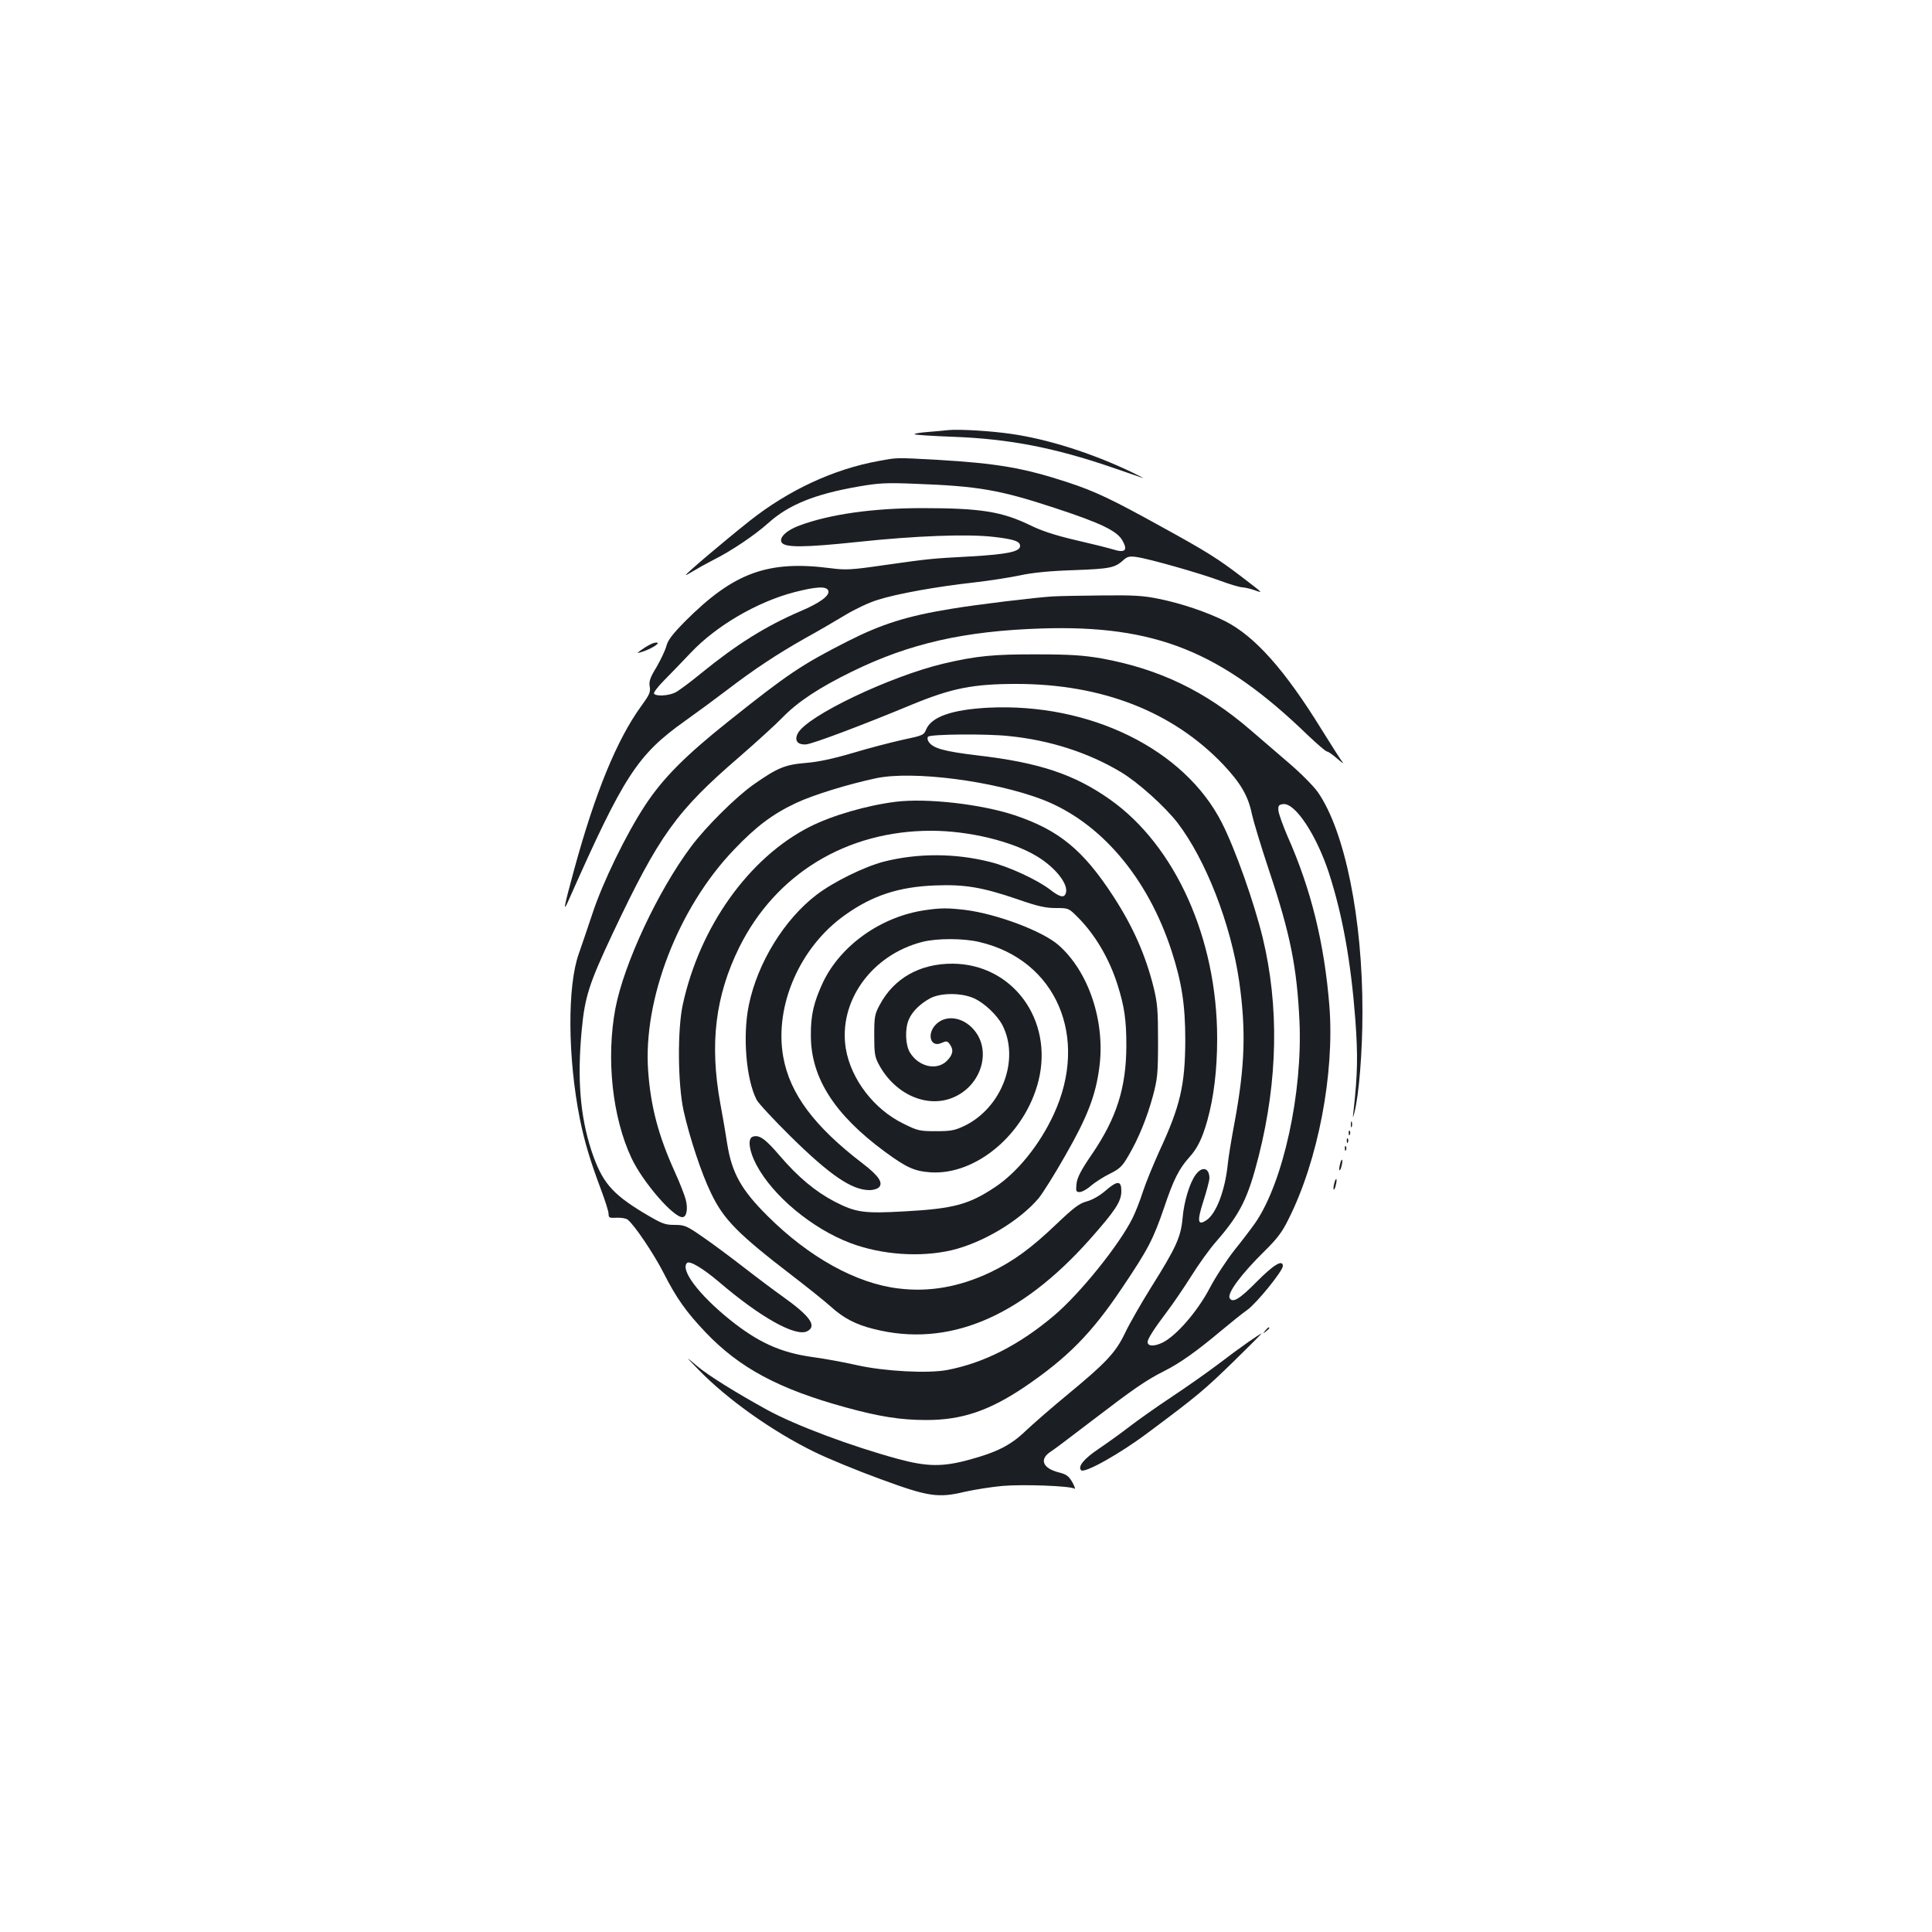 <?xml version="1.0" standalone="no"?>
<!DOCTYPE svg PUBLIC "-//W3C//DTD SVG 20010904//EN"
 "http://www.w3.org/TR/2001/REC-SVG-20010904/DTD/svg10.dtd">
<svg version="1.0" xmlns="http://www.w3.org/2000/svg"
 width="1000pt" height="1000pt" viewBox="0 0 1000 1000"
 preserveAspectRatio="xMidYMid meet">
<g transform="translate(0,1000) scale(0.1,-0.1)"
fill="#1b1f23" stroke="none">
<path d="M4910 7774 c-19 -2 -68 -7 -108 -10 -41 -3 -71 -8 -68 -12 4 -3 95
-9 204 -13 286 -11 519 -56 817 -158 77 -27 149 -51 160 -55 11 -4 -14 9 -55
29 -206 99 -436 172 -625 199 -109 16 -270 25 -325 20z"/>
<path d="M4548 7614 c-233 -42 -467 -151 -669 -311 -137 -109 -329 -272 -329
-279 0 -2 17 7 38 20 21 13 66 38 101 56 96 48 218 130 289 194 105 94 241
149 467 188 103 18 145 20 290 14 329 -12 439 -31 730 -127 237 -78 319 -118
346 -169 27 -49 12 -63 -49 -44 -26 8 -114 30 -197 49 -103 24 -175 48 -230
75 -148 72 -257 90 -562 90 -256 0 -479 -32 -635 -90 -68 -25 -107 -63 -92
-88 17 -27 119 -26 394 3 300 32 569 42 704 26 105 -12 136 -23 136 -47 0 -29
-64 -43 -256 -54 -215 -12 -205 -11 -454 -46 -165 -24 -194 -25 -271 -15 -325
42 -501 -23 -752 -274 -66 -67 -90 -98 -98 -129 -6 -23 -29 -71 -51 -109 -33
-54 -40 -74 -35 -101 5 -29 -2 -43 -45 -102 -125 -173 -237 -445 -346 -844
-54 -198 -60 -231 -29 -160 286 645 356 753 602 928 66 47 165 120 220 162
136 104 256 184 405 268 69 38 163 93 209 121 47 28 120 63 164 76 99 32 308
69 497 90 80 9 188 26 240 37 64 14 155 23 280 27 189 7 211 12 257 54 18 16
31 19 65 14 66 -9 332 -85 434 -123 51 -19 102 -34 115 -34 13 -1 41 -7 63
-15 45 -16 47 -18 -64 67 -127 97 -184 133 -419 262 -255 141 -340 182 -486
230 -226 74 -364 98 -675 116 -217 12 -204 12 -302 -6z m-261 -671 c10 -25
-43 -64 -145 -107 -181 -78 -330 -172 -512 -320 -57 -47 -119 -93 -136 -101
-36 -17 -100 -20 -109 -5 -3 5 20 36 52 68 32 32 94 97 138 143 133 141 345
264 537 314 113 29 166 32 175 8z"/>
<path d="M5450 6913 c-88 -5 -394 -42 -525 -64 -229 -37 -362 -79 -539 -169
-238 -121 -309 -169 -616 -414 -221 -176 -338 -293 -430 -433 -99 -150 -221
-401 -274 -563 -25 -74 -56 -167 -70 -206 -60 -167 -58 -536 5 -854 24 -119
54 -219 110 -368 21 -56 39 -112 39 -125 0 -20 4 -22 42 -20 23 1 49 -3 57
-10 36 -29 136 -178 187 -278 65 -128 116 -200 216 -305 175 -184 378 -293
723 -388 178 -49 288 -66 420 -66 184 0 325 48 508 171 222 151 347 277 505
513 134 199 161 250 219 420 47 140 76 197 128 255 43 47 68 99 94 191 34 122
51 264 51 425 0 516 -216 998 -555 1237 -184 130 -366 191 -685 228 -175 21
-233 37 -254 72 -6 9 -7 21 -2 25 13 13 303 16 419 3 211 -21 412 -86 580
-187 88 -53 225 -176 292 -262 146 -191 276 -524 319 -821 36 -252 30 -439
-24 -730 -16 -85 -32 -182 -35 -215 -14 -137 -60 -258 -111 -291 -45 -30 -49
-6 -15 100 17 53 31 106 31 119 -1 53 -38 62 -71 17 -31 -41 -61 -140 -68
-225 -9 -99 -34 -153 -164 -360 -51 -82 -112 -188 -134 -235 -49 -102 -97
-153 -303 -323 -80 -66 -175 -149 -212 -184 -77 -74 -149 -110 -293 -149 -136
-37 -216 -36 -365 4 -246 67 -532 174 -680 255 -163 90 -300 175 -359 224 -66
56 -66 56 4 -16 148 -153 383 -320 600 -426 71 -35 225 -98 340 -140 250 -92
300 -100 441 -66 50 11 137 25 194 30 107 9 348 0 371 -14 6 -5 2 10 -10 32
-19 33 -31 42 -71 52 -83 21 -102 68 -42 107 15 9 110 81 212 159 217 166 280
210 375 258 82 41 169 103 293 207 49 41 111 91 138 110 48 34 184 202 184
227 0 36 -48 7 -136 -82 -88 -89 -123 -110 -139 -85 -15 25 58 124 181 245 63
62 91 98 123 164 153 303 239 753 212 1103 -26 325 -95 606 -217 880 -24 56
-45 115 -47 132 -2 27 2 31 25 34 62 7 172 -160 237 -358 70 -217 113 -456
136 -755 14 -191 12 -281 -9 -474 -5 -42 -5 -43 4 -11 24 91 42 316 42 520 1
486 -91 939 -231 1140 -21 30 -88 98 -149 150 -61 52 -151 130 -200 172 -233
201 -473 316 -770 370 -94 16 -160 21 -332 21 -227 1 -317 -8 -487 -48 -277
-66 -705 -270 -753 -360 -20 -37 -3 -61 42 -58 32 2 283 96 553 208 202 83
313 105 535 105 444 0 810 -143 1072 -418 90 -96 129 -162 148 -257 7 -33 47
-166 90 -295 109 -325 143 -499 156 -775 17 -371 -84 -832 -227 -1042 -18 -26
-67 -91 -109 -143 -41 -52 -100 -142 -130 -200 -63 -119 -172 -245 -244 -280
-43 -20 -76 -19 -76 4 0 16 34 69 99 155 32 42 89 126 127 186 38 61 96 142
130 180 125 144 164 224 220 445 98 390 105 772 20 1125 -45 185 -142 459
-211 595 -193 382 -683 623 -1210 597 -188 -10 -293 -47 -321 -112 -12 -30
-17 -32 -121 -54 -59 -13 -175 -43 -258 -68 -102 -30 -180 -47 -245 -52 -107
-9 -146 -25 -270 -112 -92 -65 -246 -218 -323 -321 -172 -230 -348 -607 -392
-839 -48 -258 -16 -562 84 -774 58 -123 215 -305 263 -305 22 0 30 44 17 92
-6 23 -31 87 -56 142 -85 187 -125 339 -138 521 -28 371 156 847 444 1147 115
121 201 185 322 242 87 41 268 97 414 128 191 40 609 -14 862 -111 299 -116
543 -402 667 -783 53 -164 71 -279 71 -463 -1 -232 -26 -341 -135 -575 -31
-69 -70 -163 -85 -210 -15 -47 -39 -107 -53 -135 -69 -139 -273 -392 -407
-505 -180 -152 -363 -245 -552 -281 -100 -19 -325 -7 -468 25 -66 15 -169 34
-230 42 -165 23 -281 76 -427 193 -160 129 -258 258 -222 294 14 13 81 -27
164 -97 216 -185 400 -288 459 -256 51 27 13 79 -129 180 -41 29 -133 98 -205
154 -71 55 -168 127 -214 158 -78 54 -89 58 -140 58 -51 0 -65 6 -161 63 -165
100 -215 160 -269 322 -58 178 -74 370 -50 624 16 171 38 240 160 499 241 510
330 634 659 917 85 74 183 163 218 199 80 83 192 157 362 240 298 146 582 210
980 223 590 19 932 -119 1381 -554 48 -45 91 -83 98 -83 6 0 30 -17 53 -37 24
-21 36 -29 27 -18 -9 11 -58 88 -109 170 -190 308 -345 482 -499 560 -94 47
-227 92 -341 115 -81 17 -132 20 -297 18 -109 -1 -223 -3 -253 -5z"/>
<path d="M3367 6665 c-15 -7 -37 -21 -49 -30 -23 -17 -23 -17 2 -10 43 13 93
42 83 48 -5 3 -21 0 -36 -8z"/>
<path d="M4636 5850 c-151 -19 -330 -71 -446 -130 -314 -160 -568 -516 -656
-920 -28 -129 -26 -409 4 -548 30 -136 93 -327 142 -427 66 -138 139 -212 430
-435 74 -57 159 -125 189 -152 66 -60 130 -94 224 -117 383 -97 756 58 1117
463 132 149 163 196 164 248 1 58 -19 60 -83 4 -32 -27 -70 -48 -98 -55 -36
-10 -65 -31 -155 -117 -132 -126 -223 -192 -343 -250 -159 -75 -315 -103 -475
-83 -218 26 -462 161 -676 374 -138 137 -186 224 -210 375 -8 52 -24 147 -36
210 -56 309 -25 556 98 806 189 381 556 604 994 604 194 0 417 -54 545 -131
99 -59 169 -149 151 -194 -9 -24 -32 -18 -83 22 -66 50 -212 118 -310 142
-178 45 -373 46 -549 1 -100 -26 -259 -104 -347 -171 -167 -127 -306 -352
-351 -571 -33 -159 -14 -385 40 -490 9 -18 88 -103 176 -190 203 -200 317
-278 408 -278 22 0 43 7 51 16 20 24 -5 60 -86 122 -251 192 -377 361 -411
552 -47 263 86 569 320 734 141 101 279 146 466 153 153 6 244 -9 428 -72 103
-36 144 -45 197 -45 65 0 66 0 113 -47 90 -90 163 -214 206 -349 36 -114 46
-182 46 -318 -1 -216 -50 -372 -178 -560 -57 -83 -76 -120 -80 -153 -4 -39 -2
-43 16 -43 12 0 38 14 58 32 20 17 64 46 97 62 54 27 66 39 99 96 52 89 95
195 126 309 23 87 26 114 26 281 0 161 -3 197 -23 280 -42 167 -105 311 -208
470 -156 240 -281 343 -510 420 -174 58 -457 90 -617 70z"/>
<path d="M4788 5289 c-227 -33 -436 -181 -528 -373 -48 -103 -64 -170 -63
-276 0 -219 123 -410 384 -602 112 -82 152 -100 236 -106 236 -15 489 199 558
473 79 315 -133 605 -444 607 -170 1 -305 -76 -378 -214 -26 -48 -28 -62 -28
-158 0 -91 3 -111 23 -148 86 -162 262 -235 400 -166 130 64 179 226 103 331
-54 75 -146 95 -202 45 -55 -49 -35 -128 25 -100 25 11 30 10 42 -7 21 -29 17
-54 -15 -86 -52 -52 -146 -31 -191 43 -24 39 -27 123 -6 171 17 41 60 83 111
110 55 29 161 29 226 0 55 -25 120 -87 148 -140 90 -178 -3 -425 -196 -520
-51 -24 -70 -28 -148 -28 -84 0 -95 2 -169 39 -152 74 -271 229 -298 388 -40
244 133 486 397 553 76 19 212 19 295 -1 397 -93 569 -492 384 -892 -72 -156
-187 -299 -303 -376 -136 -91 -216 -112 -468 -126 -213 -12 -253 -6 -364 51
-99 52 -187 125 -284 238 -74 87 -107 110 -140 97 -26 -10 -18 -73 20 -145 85
-161 289 -331 489 -406 161 -60 359 -74 522 -36 160 38 350 151 450 269 20 24
83 124 139 223 114 199 156 309 175 453 32 238 -55 498 -212 635 -83 72 -317
160 -480 181 -93 11 -128 11 -210 -1z"/>
<path d="M6992 4180 c0 -14 2 -19 5 -12 2 6 2 18 0 25 -3 6 -5 1 -5 -13z"/>
<path d="M6981 4134 c0 -11 3 -14 6 -6 3 7 2 16 -1 19 -3 4 -6 -2 -5 -13z"/>
<path d="M6971 4094 c0 -11 3 -14 6 -6 3 7 2 16 -1 19 -3 4 -6 -2 -5 -13z"/>
<path d="M6961 4054 c0 -11 3 -14 6 -6 3 7 2 16 -1 19 -3 4 -6 -2 -5 -13z"/>
<path d="M6936 3974 c-4 -14 -5 -28 -3 -31 3 -2 8 8 11 23 4 14 5 28 3 31 -3
2 -8 -8 -11 -23z"/>
<path d="M6906 3874 c-4 -14 -5 -28 -3 -31 3 -2 8 8 11 23 4 14 5 28 3 31 -3
2 -8 -8 -11 -23z"/>
<path d="M6549 3113 c-13 -16 -12 -17 4 -4 9 7 17 15 17 17 0 8 -8 3 -21 -13z"/>
<path d="M6460 3053 c-36 -25 -108 -78 -160 -118 -52 -39 -158 -114 -235 -165
-77 -51 -176 -121 -220 -155 -44 -34 -115 -85 -158 -114 -76 -51 -110 -92 -91
-111 17 -17 197 83 344 193 256 191 291 220 444 369 83 81 149 147 146 147 -3
-1 -34 -21 -70 -46z"/>
</g>
</svg>
